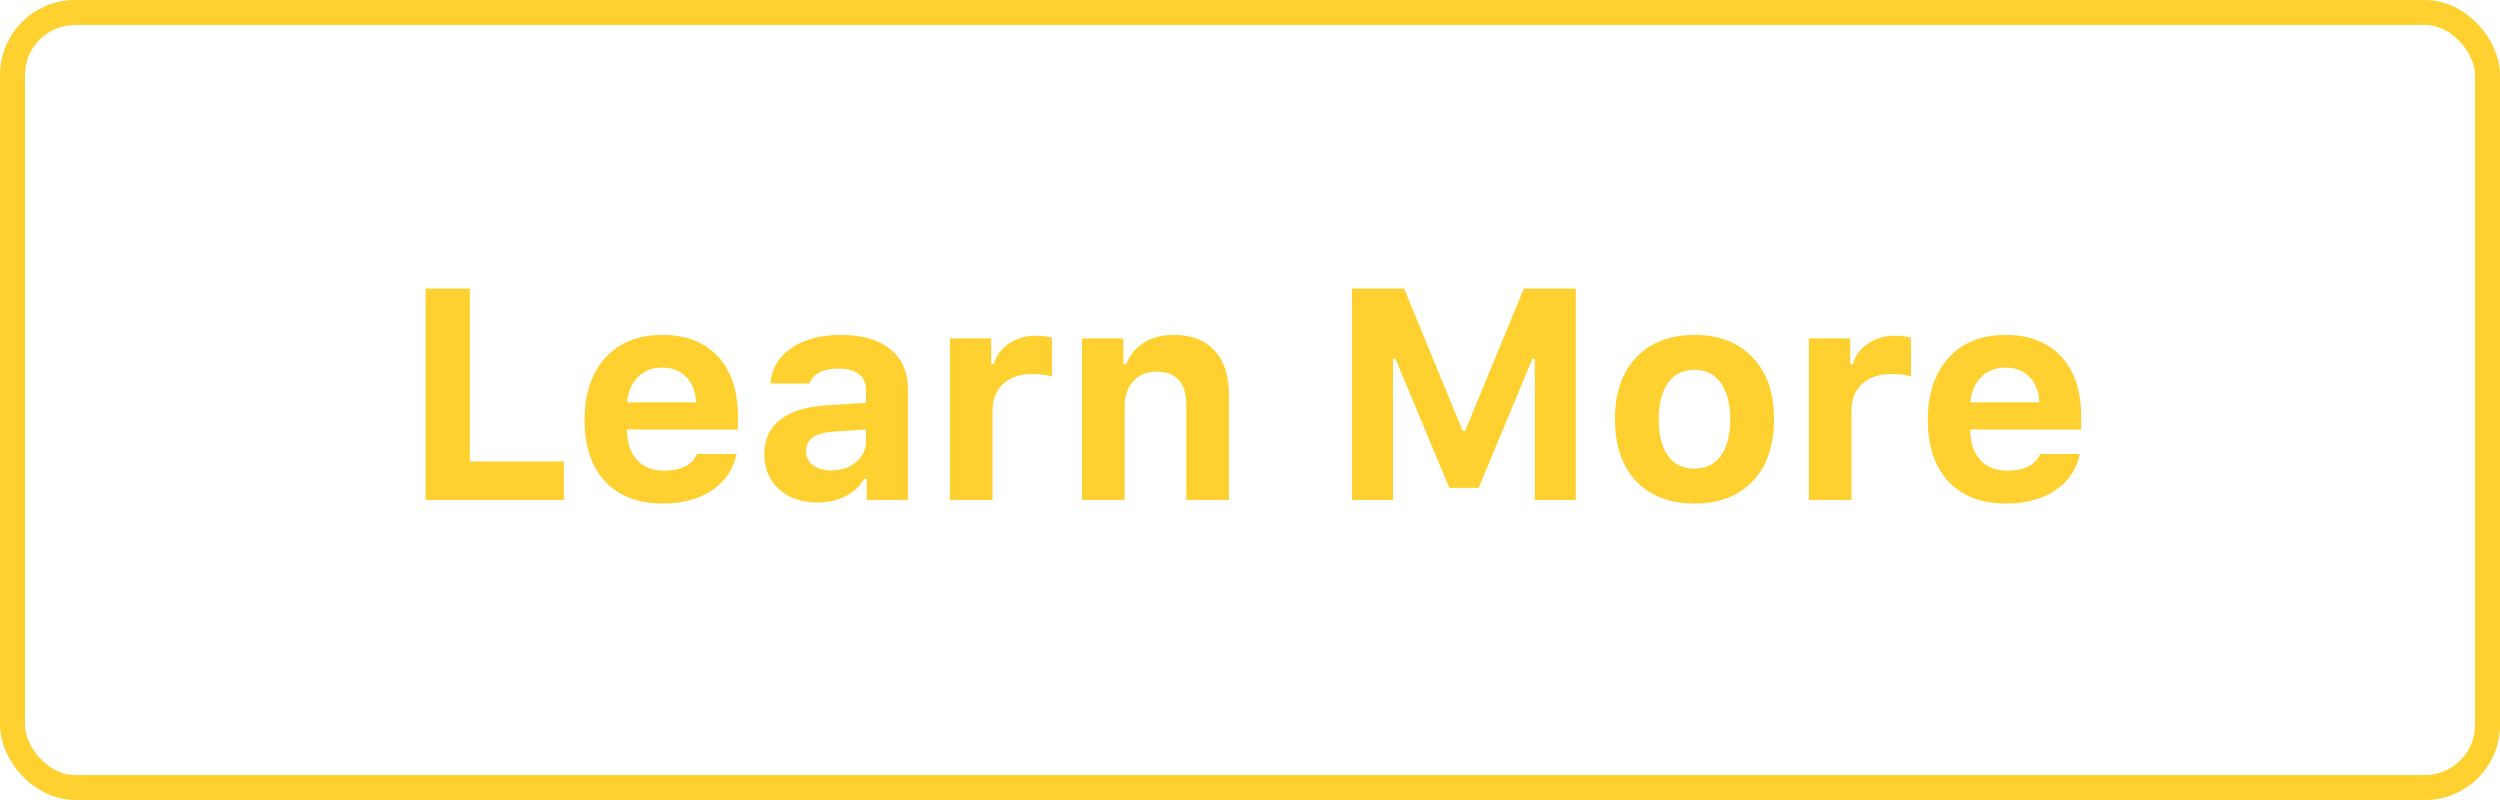<svg width="100" height="32" viewBox="0 0 100 32" fill="none" xmlns="http://www.w3.org/2000/svg">
<path d="M22.557 18.459V20H17.025V11.545H18.795V18.459H22.557ZM26.494 14.703C26.1 14.703 25.773 14.83 25.516 15.084C25.262 15.338 25.119 15.674 25.088 16.092H27.842C27.822 15.662 27.691 15.324 27.449 15.078C27.211 14.828 26.893 14.703 26.494 14.703ZM27.877 18.16H29.465C29.336 18.773 29.008 19.258 28.48 19.613C27.957 19.965 27.301 20.141 26.512 20.141C25.527 20.141 24.76 19.848 24.209 19.262C23.658 18.672 23.383 17.852 23.383 16.801C23.383 15.75 23.66 14.92 24.215 14.31C24.77 13.701 25.527 13.396 26.488 13.396C27.441 13.396 28.184 13.684 28.715 14.258C29.25 14.832 29.518 15.633 29.518 16.66V17.182H25.082V17.27C25.094 17.75 25.23 18.131 25.492 18.412C25.758 18.689 26.113 18.828 26.559 18.828C26.895 18.828 27.176 18.771 27.402 18.658C27.629 18.541 27.787 18.375 27.877 18.16ZM33.25 18.816C33.645 18.816 33.975 18.705 34.24 18.482C34.506 18.26 34.639 17.984 34.639 17.656V17.182L33.332 17.264C32.605 17.314 32.242 17.574 32.242 18.043C32.242 18.281 32.334 18.471 32.518 18.611C32.705 18.748 32.949 18.816 33.25 18.816ZM32.688 20.1C32.062 20.1 31.553 19.922 31.158 19.566C30.768 19.211 30.572 18.74 30.572 18.154C30.572 17.572 30.787 17.115 31.217 16.783C31.65 16.447 32.27 16.256 33.074 16.209L34.639 16.115V15.588C34.639 15.318 34.545 15.111 34.357 14.967C34.17 14.818 33.9 14.744 33.549 14.744C32.916 14.744 32.527 14.943 32.383 15.342H30.812C30.867 14.744 31.148 14.271 31.656 13.924C32.168 13.572 32.83 13.396 33.643 13.396C34.494 13.396 35.152 13.588 35.617 13.971C36.086 14.354 36.32 14.893 36.32 15.588V20H34.668V19.156H34.562C34.395 19.453 34.145 19.686 33.812 19.854C33.48 20.018 33.105 20.1 32.688 20.1ZM37.996 20V13.537H39.648V14.568H39.754C39.84 14.24 40.035 13.969 40.34 13.754C40.648 13.539 41.006 13.432 41.412 13.432C41.705 13.432 41.928 13.459 42.08 13.514V15.066C41.9 14.996 41.631 14.961 41.272 14.961C40.799 14.961 40.418 15.092 40.129 15.354C39.844 15.615 39.701 15.971 39.701 16.42V20H37.996ZM43.281 20V13.537H44.934V14.574H45.039C45.191 14.203 45.43 13.914 45.754 13.707C46.082 13.5 46.48 13.396 46.949 13.396C47.664 13.396 48.211 13.607 48.59 14.029C48.969 14.447 49.158 15.045 49.158 15.822V20H47.453V16.227C47.453 15.32 47.057 14.867 46.264 14.867C45.869 14.867 45.557 14.996 45.326 15.254C45.1 15.508 44.986 15.848 44.986 16.273V20H43.281ZM63.033 20H61.393V14.346H61.299L59.148 19.514H57.971L55.815 14.346H55.721V20H54.08V11.545H56.166L58.504 17.229H58.609L60.953 11.545H63.033V20ZM70.111 19.244C69.549 19.842 68.772 20.141 67.779 20.141C66.787 20.141 66.008 19.842 65.441 19.244C64.879 18.646 64.598 17.82 64.598 16.766C64.598 15.719 64.881 14.896 65.447 14.299C66.018 13.697 66.795 13.396 67.779 13.396C68.764 13.396 69.539 13.697 70.106 14.299C70.676 14.896 70.961 15.719 70.961 16.766C70.961 17.82 70.678 18.646 70.111 19.244ZM67.779 18.746C68.232 18.746 68.584 18.574 68.834 18.23C69.084 17.883 69.209 17.395 69.209 16.766C69.209 16.145 69.082 15.66 68.828 15.312C68.578 14.965 68.228 14.791 67.779 14.791C67.326 14.791 66.975 14.965 66.725 15.312C66.475 15.66 66.35 16.145 66.35 16.766C66.35 17.395 66.473 17.883 66.719 18.23C66.969 18.574 67.322 18.746 67.779 18.746ZM72.356 20V13.537H74.008V14.568H74.113C74.199 14.24 74.394 13.969 74.699 13.754C75.008 13.539 75.365 13.432 75.772 13.432C76.064 13.432 76.287 13.459 76.439 13.514V15.066C76.26 14.996 75.99 14.961 75.631 14.961C75.158 14.961 74.777 15.092 74.488 15.354C74.203 15.615 74.061 15.971 74.061 16.42V20H72.356ZM80.225 14.703C79.83 14.703 79.504 14.83 79.246 15.084C78.992 15.338 78.85 15.674 78.818 16.092H81.572C81.553 15.662 81.422 15.324 81.18 15.078C80.941 14.828 80.623 14.703 80.225 14.703ZM81.607 18.16H83.195C83.066 18.773 82.738 19.258 82.211 19.613C81.688 19.965 81.031 20.141 80.242 20.141C79.258 20.141 78.49 19.848 77.939 19.262C77.389 18.672 77.113 17.852 77.113 16.801C77.113 15.75 77.391 14.92 77.945 14.31C78.5 13.701 79.258 13.396 80.219 13.396C81.172 13.396 81.914 13.684 82.445 14.258C82.981 14.832 83.248 15.633 83.248 16.66V17.182H78.812V17.27C78.824 17.75 78.961 18.131 79.223 18.412C79.488 18.689 79.844 18.828 80.289 18.828C80.625 18.828 80.906 18.771 81.133 18.658C81.359 18.541 81.518 18.375 81.607 18.16Z" fill="#FFD130"/>
<rect x="0.5" y="0.5" width="99" height="31" rx="2.5" stroke="#FFD130"/>
</svg>
